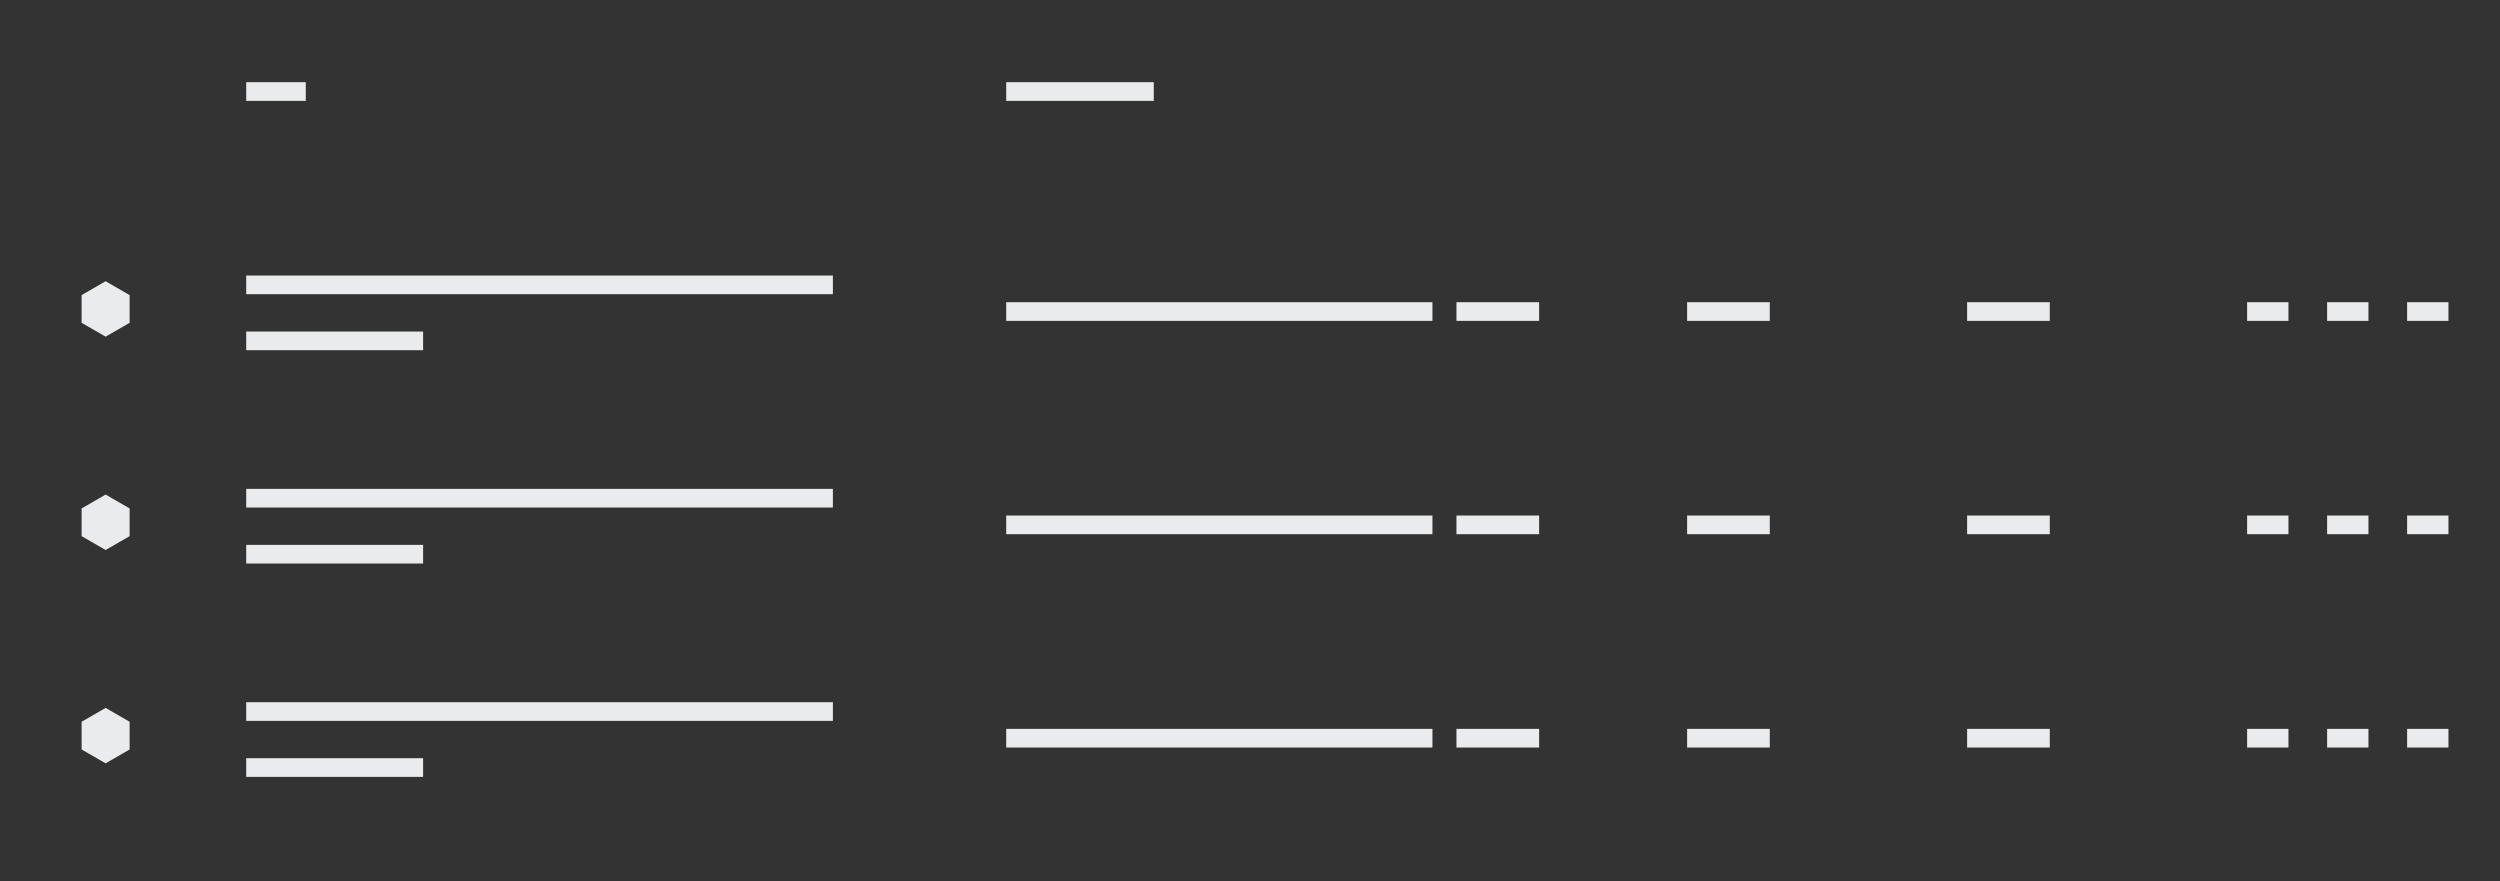 <svg id="Layer_1" data-name="Layer 1" xmlns="http://www.w3.org/2000/svg" viewBox="0 0 1875 661"><rect x="0" y="0" width="1875" height="661" fill="#333333" stroke="none"/><defs><style>.cls-1{fill:#e9ebec;}</style></defs><title>table-skeleton-2</title><polygon class="cls-1" points="97.21 242.11 97.21 221.32 79.21 210.93 61.21 221.32 61.21 242.11 79.21 252.5 97.21 242.11"/><rect class="cls-1" x="184.66" y="206.65" width="440" height="14"/><rect class="cls-1" x="754.66" y="226.65" width="319.67" height="14"/><rect class="cls-1" x="1092.34" y="226.65" width="62" height="14"/><rect class="cls-1" x="1265.34" y="226.65" width="62" height="14"/><rect class="cls-1" x="1475.34" y="226.65" width="62" height="14"/><rect class="cls-1" x="184.66" y="61.65" width="44.67" height="14"/><rect class="cls-1" x="754.66" y="61.65" width="110.67" height="14"/><rect class="cls-1" x="1685.34" y="226.65" width="31" height="14"/><rect class="cls-1" x="1745.34" y="226.65" width="31" height="14"/><rect class="cls-1" x="1805.34" y="226.65" width="31" height="14"/><rect class="cls-1" x="184.66" y="248.65" width="132.67" height="14"/><polygon class="cls-1" points="97.21 402.11 97.21 381.32 79.21 370.93 61.21 381.32 61.21 402.11 79.21 412.5 97.21 402.11"/><rect class="cls-1" x="184.66" y="366.65" width="440" height="14"/><rect class="cls-1" x="754.66" y="386.65" width="319.67" height="14"/><rect class="cls-1" x="1092.34" y="386.65" width="62" height="14"/><rect class="cls-1" x="1265.34" y="386.65" width="62" height="14"/><rect class="cls-1" x="1475.34" y="386.65" width="62" height="14"/><rect class="cls-1" x="1685.34" y="386.65" width="31" height="14"/><rect class="cls-1" x="1745.34" y="386.65" width="31" height="14"/><rect class="cls-1" x="1805.34" y="386.65" width="31" height="14"/><rect class="cls-1" x="184.66" y="408.65" width="132.67" height="14"/><polygon class="cls-1" points="97.21 562.11 97.21 541.32 79.21 530.93 61.21 541.32 61.21 562.11 79.21 572.5 97.21 562.11"/><rect class="cls-1" x="184.66" y="526.65" width="440" height="14"/><rect class="cls-1" x="754.66" y="546.65" width="319.67" height="14"/><rect class="cls-1" x="1092.34" y="546.65" width="62" height="14"/><rect class="cls-1" x="1265.34" y="546.65" width="62" height="14"/><rect class="cls-1" x="1475.34" y="546.65" width="62" height="14"/><rect class="cls-1" x="1685.34" y="546.65" width="31" height="14"/><rect class="cls-1" x="1745.34" y="546.65" width="31" height="14"/><rect class="cls-1" x="1805.34" y="546.65" width="31" height="14"/><rect class="cls-1" x="184.66" y="568.65" width="132.67" height="14"/></svg>